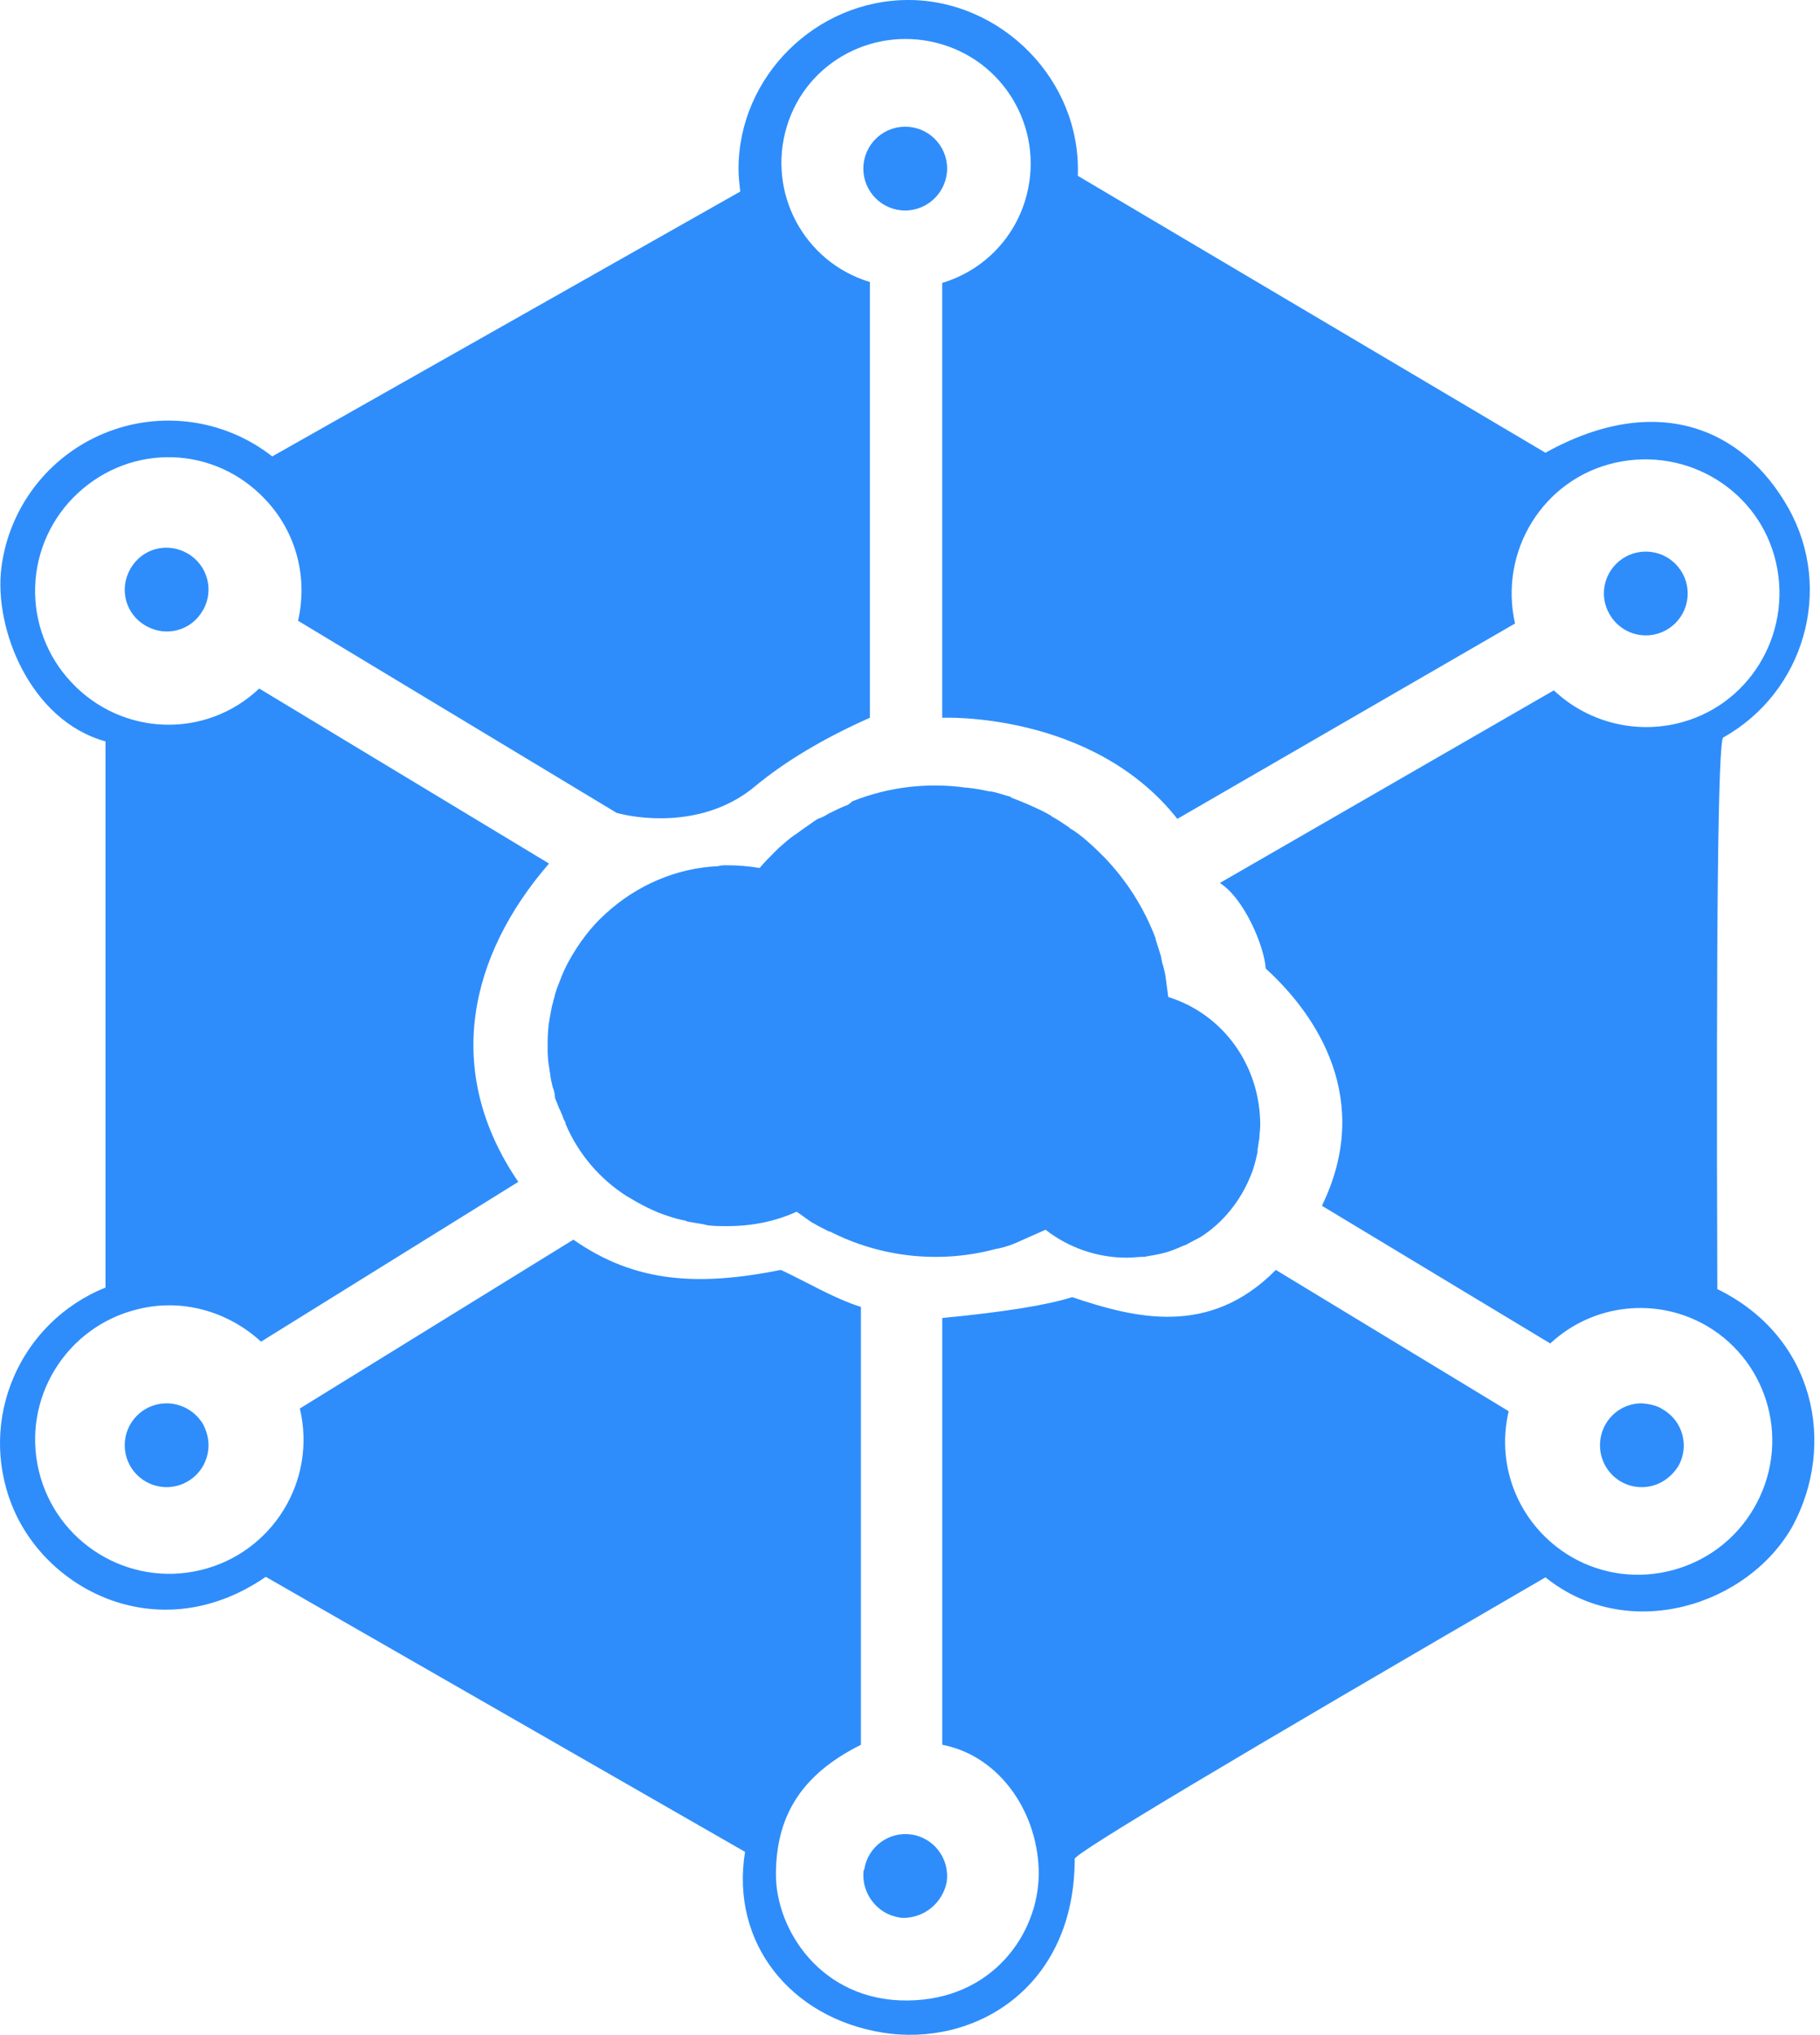 <?xml version="1.0" ?><svg height="256px" version="1.1" viewBox="0 0 229 256" width="229px" xmlns="http://www.w3.org/2000/svg" xmlns:xlink="http://www.w3.org/1999/xlink"><title/><desc/><defs/><g fill="none" fill-rule="evenodd" id="Classic" stroke="none" stroke-width="1"><g fill="#2E8DFB" fill-rule="nonzero" id="Storj" transform="translate(-5223, -6148)"><g transform="translate(5223, 6148)"><path d="M20.966,176.552 C18.054,176.552 15.693,178.912 15.693,181.824 C15.693,184.735 18.054,187.096 20.966,187.096 C23.877,187.096 26.238,184.735 26.238,181.824 C26.238,180.889 25.982,180.038 25.557,179.188 C24.598,177.562 22.854,176.56 20.966,176.553 M119.172,21.211 C119.172,18.299 116.812,15.939 113.9,15.939 C110.989,15.939 108.628,18.299 108.628,21.211 C108.628,24.122 110.989,26.483 113.9,26.483 C116.805,26.466 119.156,24.116 119.172,21.211 M207.08,79.939 C209.992,79.939 212.352,77.578 212.352,74.667 C212.352,71.755 209.992,69.395 207.08,69.395 C204.169,69.395 201.808,71.755 201.808,74.667 C201.812,75.561 202.046,76.44 202.489,77.217 C203.411,78.892 205.169,79.933 207.08,79.939 M23.569,69.609 C21.008,68.158 17.849,69.012 16.398,71.573 C14.948,74.134 15.801,77.293 18.362,78.743 C20.923,80.194 24.082,79.341 25.532,76.78 C26.984,74.304 26.129,71.06 23.569,69.609 M209.227,177.318 C208.468,176.808 207.541,176.637 206.614,176.552 C204.731,176.527 202.979,177.526 202.03,179.167 C201.081,180.809 201.081,182.839 202.03,184.48 C202.979,186.122 204.731,187.121 206.614,187.095 C208.468,187.095 210.15,186.075 211.166,184.46 C212.599,181.994 211.755,178.763 209.227,177.318 M108.658,235.378 C108.402,237.776 109.849,240.088 112.061,240.945 C112.571,241.115 113.167,241.287 113.677,241.287 C116.338,241.283 118.622,239.379 119.122,236.748 C119.516,233.878 117.539,231.224 114.691,230.801 C111.843,230.378 109.189,232.343 108.742,235.206 C108.696,235.252 108.667,235.312 108.658,235.377" id="Shape"/><path d="M216.078,162.178 C215.922,116.204 216.172,93.071 216.83,92.779 C227.018,87.082 230.746,74.156 225.049,63.966 C219.352,53.776 208.318,49.248 194.456,56.959 L135.615,22.12 C136.068,9.983 125.911,0 114.294,0 C102.677,0 92.924,9.64 92.924,21.251 C92.924,22.237 93.033,23.114 93.142,24.099 L34.256,57.422 C28.253,52.721 20.185,51.607 13.133,54.507 C6.08,57.406 1.13,63.87 0.173,71.433 C-0.785,78.995 3.734,90.628 13.274,93.274 L13.274,161.985 C2.424,166.366 -2.838,178.639 1.545,189.48 C5.929,200.321 20.28,207.433 33.443,198.381 L93.743,232.981 C91.88,244.483 99.525,253.857 111.033,255.719 C122.541,257.582 135.224,250.152 135.224,233.861 C135.214,233.177 154.958,221.372 194.456,198.445 C204.863,206.821 219.945,202.016 225.564,191.975 C231.04,181.786 228.462,168.235 216.078,162.178 Z M197.673,195.842 C191.308,192.091 188.125,184.704 189.83,177.545 L160.531,159.768 C152.137,168.278 142.736,165.817 134.904,163.194 C131.738,164.2 126.288,165.074 118.556,165.817 L118.556,219.508 C126.057,220.961 130.74,228.418 130.697,235.801 C130.655,243.185 124.95,251.6 114.163,251.681 C103.377,251.762 97.589,242.824 97.63,235.737 C97.67,228.651 100.646,223.338 108.324,219.512 L108.324,164.421 C104.985,163.389 101.421,161.234 98.249,159.768 C87.966,161.822 79.982,161.446 72.143,155.962 L37.729,177.201 C39.893,186.268 34.296,195.372 25.228,197.537 C16.16,199.702 7.052,194.109 4.885,185.043 C2.718,175.977 8.312,166.871 17.38,164.703 C22.837,163.339 28.634,164.929 32.845,168.794 L65.213,148.69 C55.7,134.755 59.034,120.246 69.08,108.641 L32.615,86.622 C25.913,92.986 15.336,92.646 8.97,85.827 C5.911,82.579 4.275,78.244 4.424,73.785 C4.573,69.326 6.496,65.11 9.765,62.074 C16.586,55.71 27.045,56.05 33.41,62.869 C37.276,66.96 38.753,72.642 37.502,78.098 L77.6,102.274 C81.555,103.32 89.187,103.754 94.943,98.974 C98.78,95.787 103.617,92.896 109.453,90.3 L109.453,35.48 C101.154,32.98 96.494,24.229 98.994,15.932 C101.494,7.635 110.254,3.089 118.553,5.589 C126.852,8.089 131.512,16.84 129.012,25.137 C127.51,30.161 123.579,34.092 118.553,35.593 L118.553,90.3 C118.553,90.3 137.421,89.457 148.14,103.021 L190.625,78.443 C188.578,69.351 194.148,60.258 203.244,58.213 C212.339,56.168 221.433,61.736 223.478,70.829 C225.523,79.922 219.954,89.014 210.859,91.059 C205.362,92.297 199.609,90.72 195.512,86.853 L153.482,111.088 C156.533,112.997 159.083,119.045 159.258,121.853 C165.729,127.726 172.808,138.401 166.328,151.698 L195.06,169.021 C200.447,164 208.495,163.122 214.839,166.861 C222.683,171.52 225.407,181.75 220.639,189.818 C215.976,197.774 205.631,200.502 197.673,195.842 Z" id="Shape"/><path d="M146.992,125.428 C146.879,124.519 146.765,123.725 146.651,122.817 C146.54,122.202 146.388,121.596 146.197,121.001 C146.197,120.775 146.083,120.547 146.083,120.321 C145.857,119.64 145.629,118.845 145.403,118.164 L145.403,118.051 C143.96,114.243 141.759,110.769 138.933,107.837 C138.252,107.156 137.685,106.589 136.89,105.907 L136.777,105.794 C136.096,105.226 135.415,104.659 134.62,104.205 L134.507,104.091 C133.826,103.637 133.031,103.07 132.35,102.73 L132.237,102.617 C131.504,102.193 130.746,101.814 129.967,101.482 L129.741,101.369 C128.947,101.028 128.152,100.688 127.245,100.347 L127.131,100.234 C126.223,100.007 125.429,99.666 124.521,99.553 L124.407,99.553 C123.51,99.347 122.6,99.195 121.683,99.099 L121.57,99.099 C116.737,98.412 111.807,98.999 107.27,100.801 L106.702,101.255 C106.022,101.482 104.887,102.049 104.206,102.39 C103.852,102.624 103.471,102.815 103.071,102.958 C102.73,103.071 102.163,103.525 101.823,103.752 C101.483,103.978 100.688,104.545 100.234,104.886 L99.893,105.113 C99.212,105.567 98.645,106.135 97.963,106.702 L97.395,107.269 C96.715,107.95 96.147,108.518 95.58,109.2 C94.23,108.973 92.863,108.859 91.495,108.859 C91.04,108.859 90.701,108.859 90.36,108.972 C85.14,109.198 80.146,111.355 76.287,114.874 C74.357,116.576 72.769,118.734 71.526,121.003 L71.405,121.234 C71.055,121.893 70.752,122.576 70.497,123.277 C70.384,123.504 70.384,123.618 70.27,123.845 C70.03,124.433 69.84,125.04 69.703,125.66 C69.59,125.887 69.59,126.228 69.476,126.454 C69.363,127.022 69.25,127.589 69.135,128.27 C69.135,128.496 69.022,128.724 69.022,129.064 C68.928,129.931 68.89,130.803 68.909,131.675 C68.89,132.395 68.928,133.116 69.022,133.831 C69.022,134.058 69.135,134.285 69.135,134.625 C69.249,135.079 69.249,135.533 69.362,135.986 C69.475,136.439 69.475,136.554 69.588,136.895 C69.717,137.221 69.794,137.566 69.815,137.916 C69.815,138.257 70.041,138.597 70.156,138.938 C70.249,139.211 70.363,139.477 70.497,139.732 C70.668,140.102 70.819,140.481 70.951,140.867 C71.064,141.093 71.177,141.208 71.177,141.434 C72.772,145.172 75.465,148.338 78.898,150.513 C80.6,151.535 82.302,152.443 84.118,153.01 C84.822,153.251 85.543,153.441 86.274,153.577 L86.501,153.69 L88.544,154.031 L88.998,154.144 C89.792,154.258 90.588,154.258 91.495,154.258 C94.56,154.258 97.51,153.69 100.234,152.442 C100.915,152.896 101.482,153.351 102.164,153.803 L102.391,153.917 C102.958,154.258 103.639,154.597 104.321,154.938 L104.431,154.938 C110.918,158.244 118.404,159.013 125.428,157.095 L125.541,157.095 C126.562,156.874 127.553,156.531 128.491,156.073 L131.556,154.712 C134.475,156.989 138.069,158.227 141.77,158.23 C142.564,158.23 143.246,158.116 144.04,158.116 L144.608,158.003 C145.335,157.895 146.055,157.743 146.764,157.549 C147.463,157.334 148.146,157.069 148.807,156.755 L149.148,156.642 C149.829,156.301 150.396,155.961 151.078,155.62 C153.916,153.805 156.072,151.081 157.32,148.016 C157.775,146.994 158.001,145.972 158.229,144.952 L158.229,144.611 C158.342,144.157 158.342,143.703 158.455,143.25 C158.455,142.682 158.568,142.115 158.568,141.547 C158.568,134.058 153.916,127.588 146.988,125.431" id="Shape"/></g></g></g></svg>